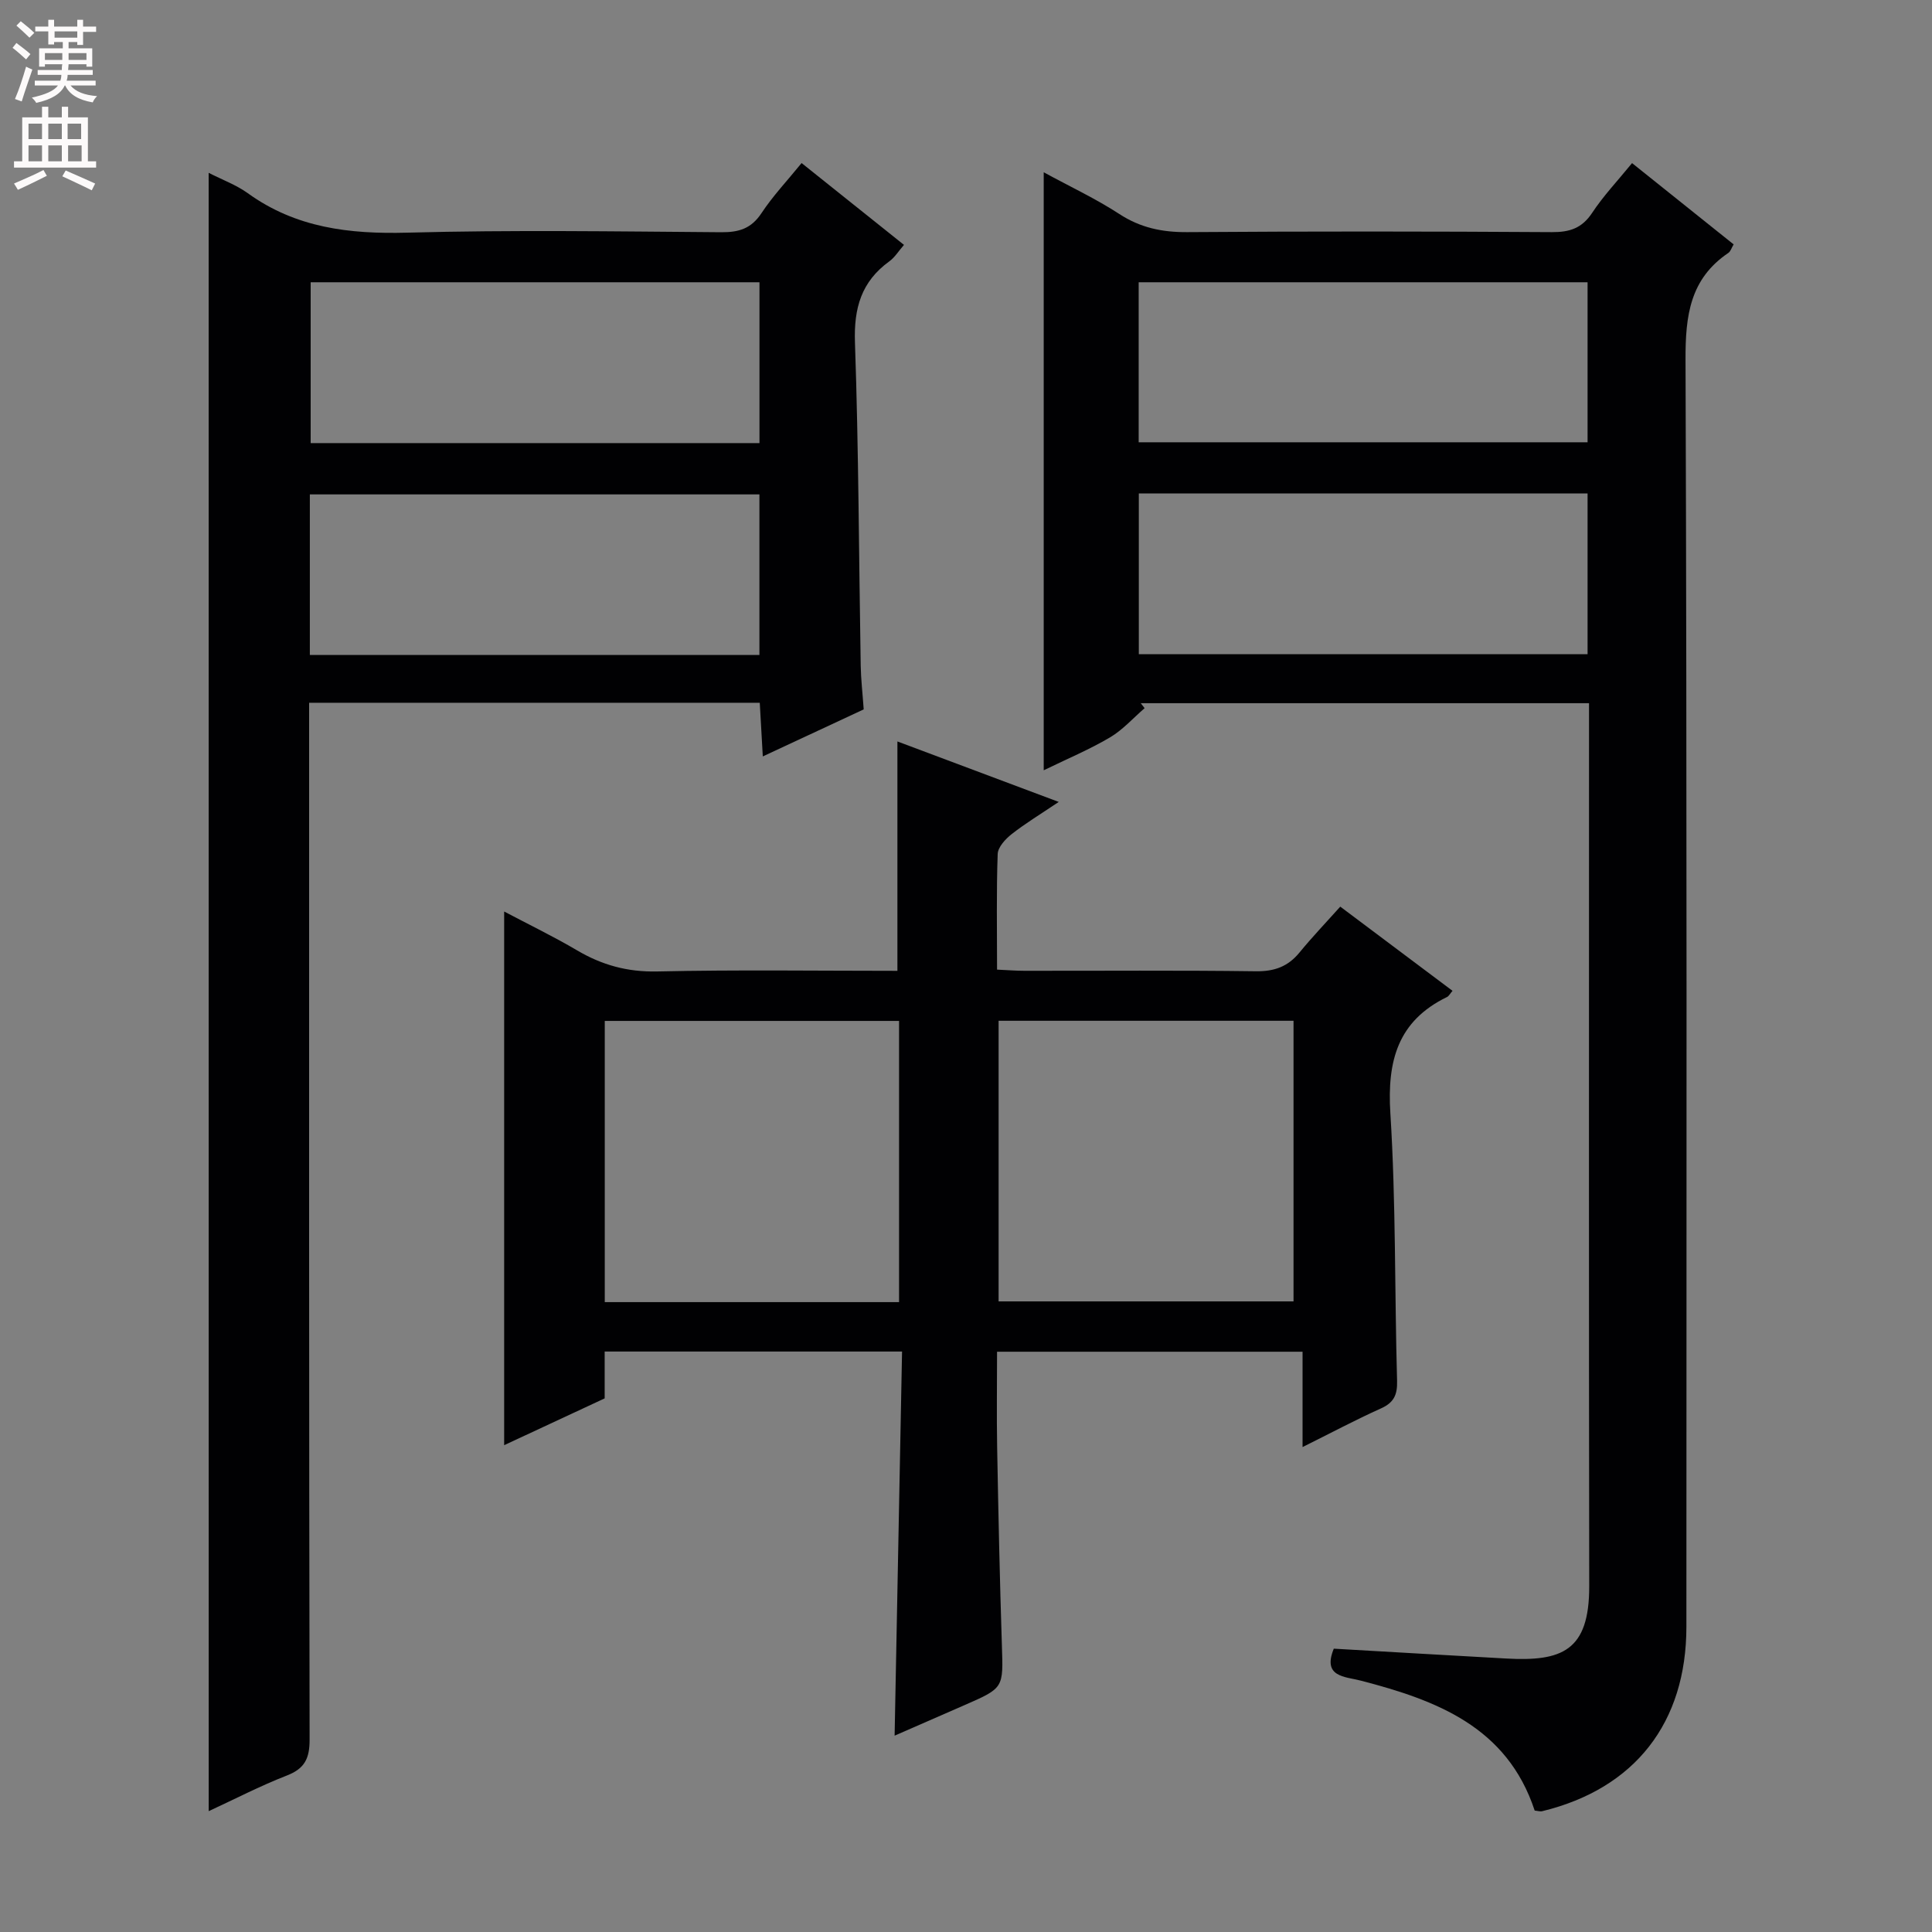 <svg enable-background="new 0 0 400 400" viewBox="0 0 400 400" xmlns="http://www.w3.org/2000/svg"><rect x="0" y="0" width="400" height="400" fill="#808080" stroke="none"/><g fill="#010103"><path d="m317.74 374.86c-5.72-17.35-20.33-22.84-36.03-26.91-3.23-.84-7.98-.71-5.56-6.61 11.92.68 23.81 1.39 35.7 2.04 11.48.63 17.21-1.52 17.18-14.97-.09-59.14-.04-118.28-.04-177.42 0-1.66 0-3.32 0-5.4-31.09 0-61.95 0-92.81 0 .27.34.54.69.8 1.03-2.38 2.05-4.53 4.5-7.2 6.07-4.21 2.49-8.77 4.39-13.69 6.79 0-41.46 0-82.2 0-123.81 5.45 2.97 10.78 5.46 15.66 8.64 4.4 2.87 8.91 3.79 14.09 3.75 25.15-.18 50.31-.16 75.46 0 3.67.02 6.21-.79 8.33-3.98 2.35-3.56 5.33-6.7 8.27-10.31 7.16 5.73 14.02 11.21 21.03 16.83-.43.71-.62 1.44-1.09 1.76-7.96 5.38-8.9 13.01-8.87 22.06.31 87.46.19 174.92.18 262.38 0 19.87-10.66 33.51-29.82 38.18-.43.12-.95-.06-1.59-.12zm-81.96-272.69v33.27h92.91c0-11.29 0-22.2 0-33.27-30.91 0-61.51 0-92.91 0zm-.03-10.6h92.94c0-11.27 0-22.18 0-33.13-31.15 0-62 0-92.94 0z"/><path d="m43.2 35.78c2.85 1.46 5.72 2.5 8.1 4.22 9.96 7.19 21.05 8.49 33.03 8.17 21.64-.59 43.32-.25 64.98-.09 3.66.03 6.22-.74 8.34-3.94 2.35-3.56 5.33-6.71 8.31-10.38 7.15 5.71 14.01 11.19 21.2 16.94-1.12 1.28-1.9 2.59-3.04 3.41-5.79 4.2-7.36 9.67-7.11 16.8.77 22.29.81 44.61 1.19 66.91.05 2.81.38 5.62.62 9.05-6.55 3.06-13.38 6.24-20.89 9.74-.23-4.07-.42-7.44-.63-11.11-31.02 0-61.76 0-93.3 0v5.71c0 69.65-.04 139.29.1 208.94.01 3.92-1.01 6.02-4.73 7.46-5.52 2.15-10.81 4.9-16.16 7.37-.01-113.12-.01-225.96-.01-339.2zm20.95 99.83h93.08c0-11.25 0-22.28 0-33.25-31.23 0-62.1 0-93.08 0zm93.09-77.17c-31.23 0-62.1 0-92.92 0v33.3h92.92c0-11.22 0-22.27 0-33.3z"/><path d="m185.8 201c0-16.19 0-31.6 0-47.49 10.67 4 21.59 8.1 33.4 12.52-3.83 2.58-6.93 4.45-9.75 6.67-1.29 1.01-2.84 2.69-2.89 4.12-.28 7.8-.13 15.62-.13 23.93 2.09.09 3.84.24 5.59.24 16 .02 32-.12 47.99.1 3.85.05 6.66-.97 9.06-3.91 2.62-3.2 5.49-6.2 8.42-9.47 8.31 6.23 15.72 11.79 23.24 17.43-.53.61-.76 1.1-1.14 1.28-10.22 4.97-12.41 13.24-11.73 24.06 1.16 18.42.87 36.93 1.39 55.4.08 2.92-.66 4.52-3.36 5.73-5.26 2.36-10.35 5.08-16.21 7.99 0-7.05 0-13.17 0-19.74-21.12 0-41.82 0-63.25 0 0 6.65-.1 13.26.02 19.86.25 13.65.54 27.29.98 40.93.29 8.82.42 8.81-7.65 12.34-4.68 2.04-9.36 4.09-14.56 6.36.52-26.76 1.02-52.93 1.54-79.53-20.8 0-41.01 0-61.57 0v9.7c-7.03 3.27-13.87 6.46-20.81 9.69 0-36.92 0-73.31 0-110.49 5.09 2.69 10.23 5.17 15.13 8.06 5.15 3.03 10.4 4.48 16.52 4.35 16.62-.37 33.27-.13 49.77-.13zm-60.59 68.59h60.93c0-19.58 0-38.92 0-58.22-20.54 0-40.64 0-60.93 0zm142.6-58.25c-20.65 0-40.73 0-61.06 0v58.1h61.06c0-19.5 0-38.62 0-58.1z"/></g><path d="m2.6 9.9.8-1c.9.7 1.9 1.4 2.9 2.3l-.9 1.1c-1.1-1-2-1.8-2.8-2.4zm.5 10.6c.9-2.1 1.6-4.3 2.3-6.7.4.2.8.4 1.3.6-.7 2.1-1.5 4.3-2.2 6.6zm.3-15.2.9-.9c1 .8 2 1.6 2.8 2.4l-1 1c-.9-.9-1.8-1.7-2.7-2.5zm12.6-1.2h1.2v1.4h2.7v1.1h-2.7v2.7h-1.2v-.6h-1.8v1.3h4.9v3.8h-1.2v-.5h-3.7c0 .4-.1.9-.1 1.2h5.1v1h-5.2c0 .5-.1.9-.2 1.2h6v1h-5.2c1.1 1.3 2.9 2 5.5 2.2-.4.4-.7.8-.9 1.3-2.9-.5-4.8-1.6-5.7-3.5h-.1c-.8 1.7-2.7 2.9-5.9 3.6-.2-.4-.6-.8-.9-1.1 2.8-.6 4.6-1.4 5.4-2.5h-4.8v-1h5.3c.1-.3.2-.7.2-1.2h-4.9v-1h5c0-.4 0-.8.1-1.2h-3.6v.5h-1.2v-3.8h4.9v-1.3h-1.8v.5h-1.2v-2.7h-2.7v-1h2.7v-1.4h1.2v1.4h4.8zm-6.7 8.3h3.6c0-.4 0-.9 0-1.4h-3.6zm1.9-4.6h4.8v-1.3h-4.7v1.3zm6.7 3.2h-3.7v1.4h3.7z" fill="#fcfafa"/><path d="m8.7 22.1h1.3v2.2h2.8v-2.2h1.3v2.2h4.1v9.1h1.7v1.3h-17v-1.3h1.7v-9.1h4.1zm.3 13.1.7 1.2c-1.8.9-3.8 1.9-6 2.9-.2-.4-.5-.8-.8-1.3 2.3-1 4.4-1.9 6.1-2.8zm-3.1-6.4h2.8v-3.2h-2.8zm0 4.6h2.8v-3.3h-2.8zm4.1-4.6h2.8v-3.2h-2.8zm0 4.6h2.8v-3.3h-2.8zm3.6 1.9c2.1.9 4.1 1.8 6.1 2.7l-.7 1.4c-2.2-1.1-4.2-2-6.1-2.9zm3.2-9.7h-2.8v3.2h2.8zm-2.7 7.8h2.8v-3.3h-2.8z" fill="#fcfafa"/></svg>